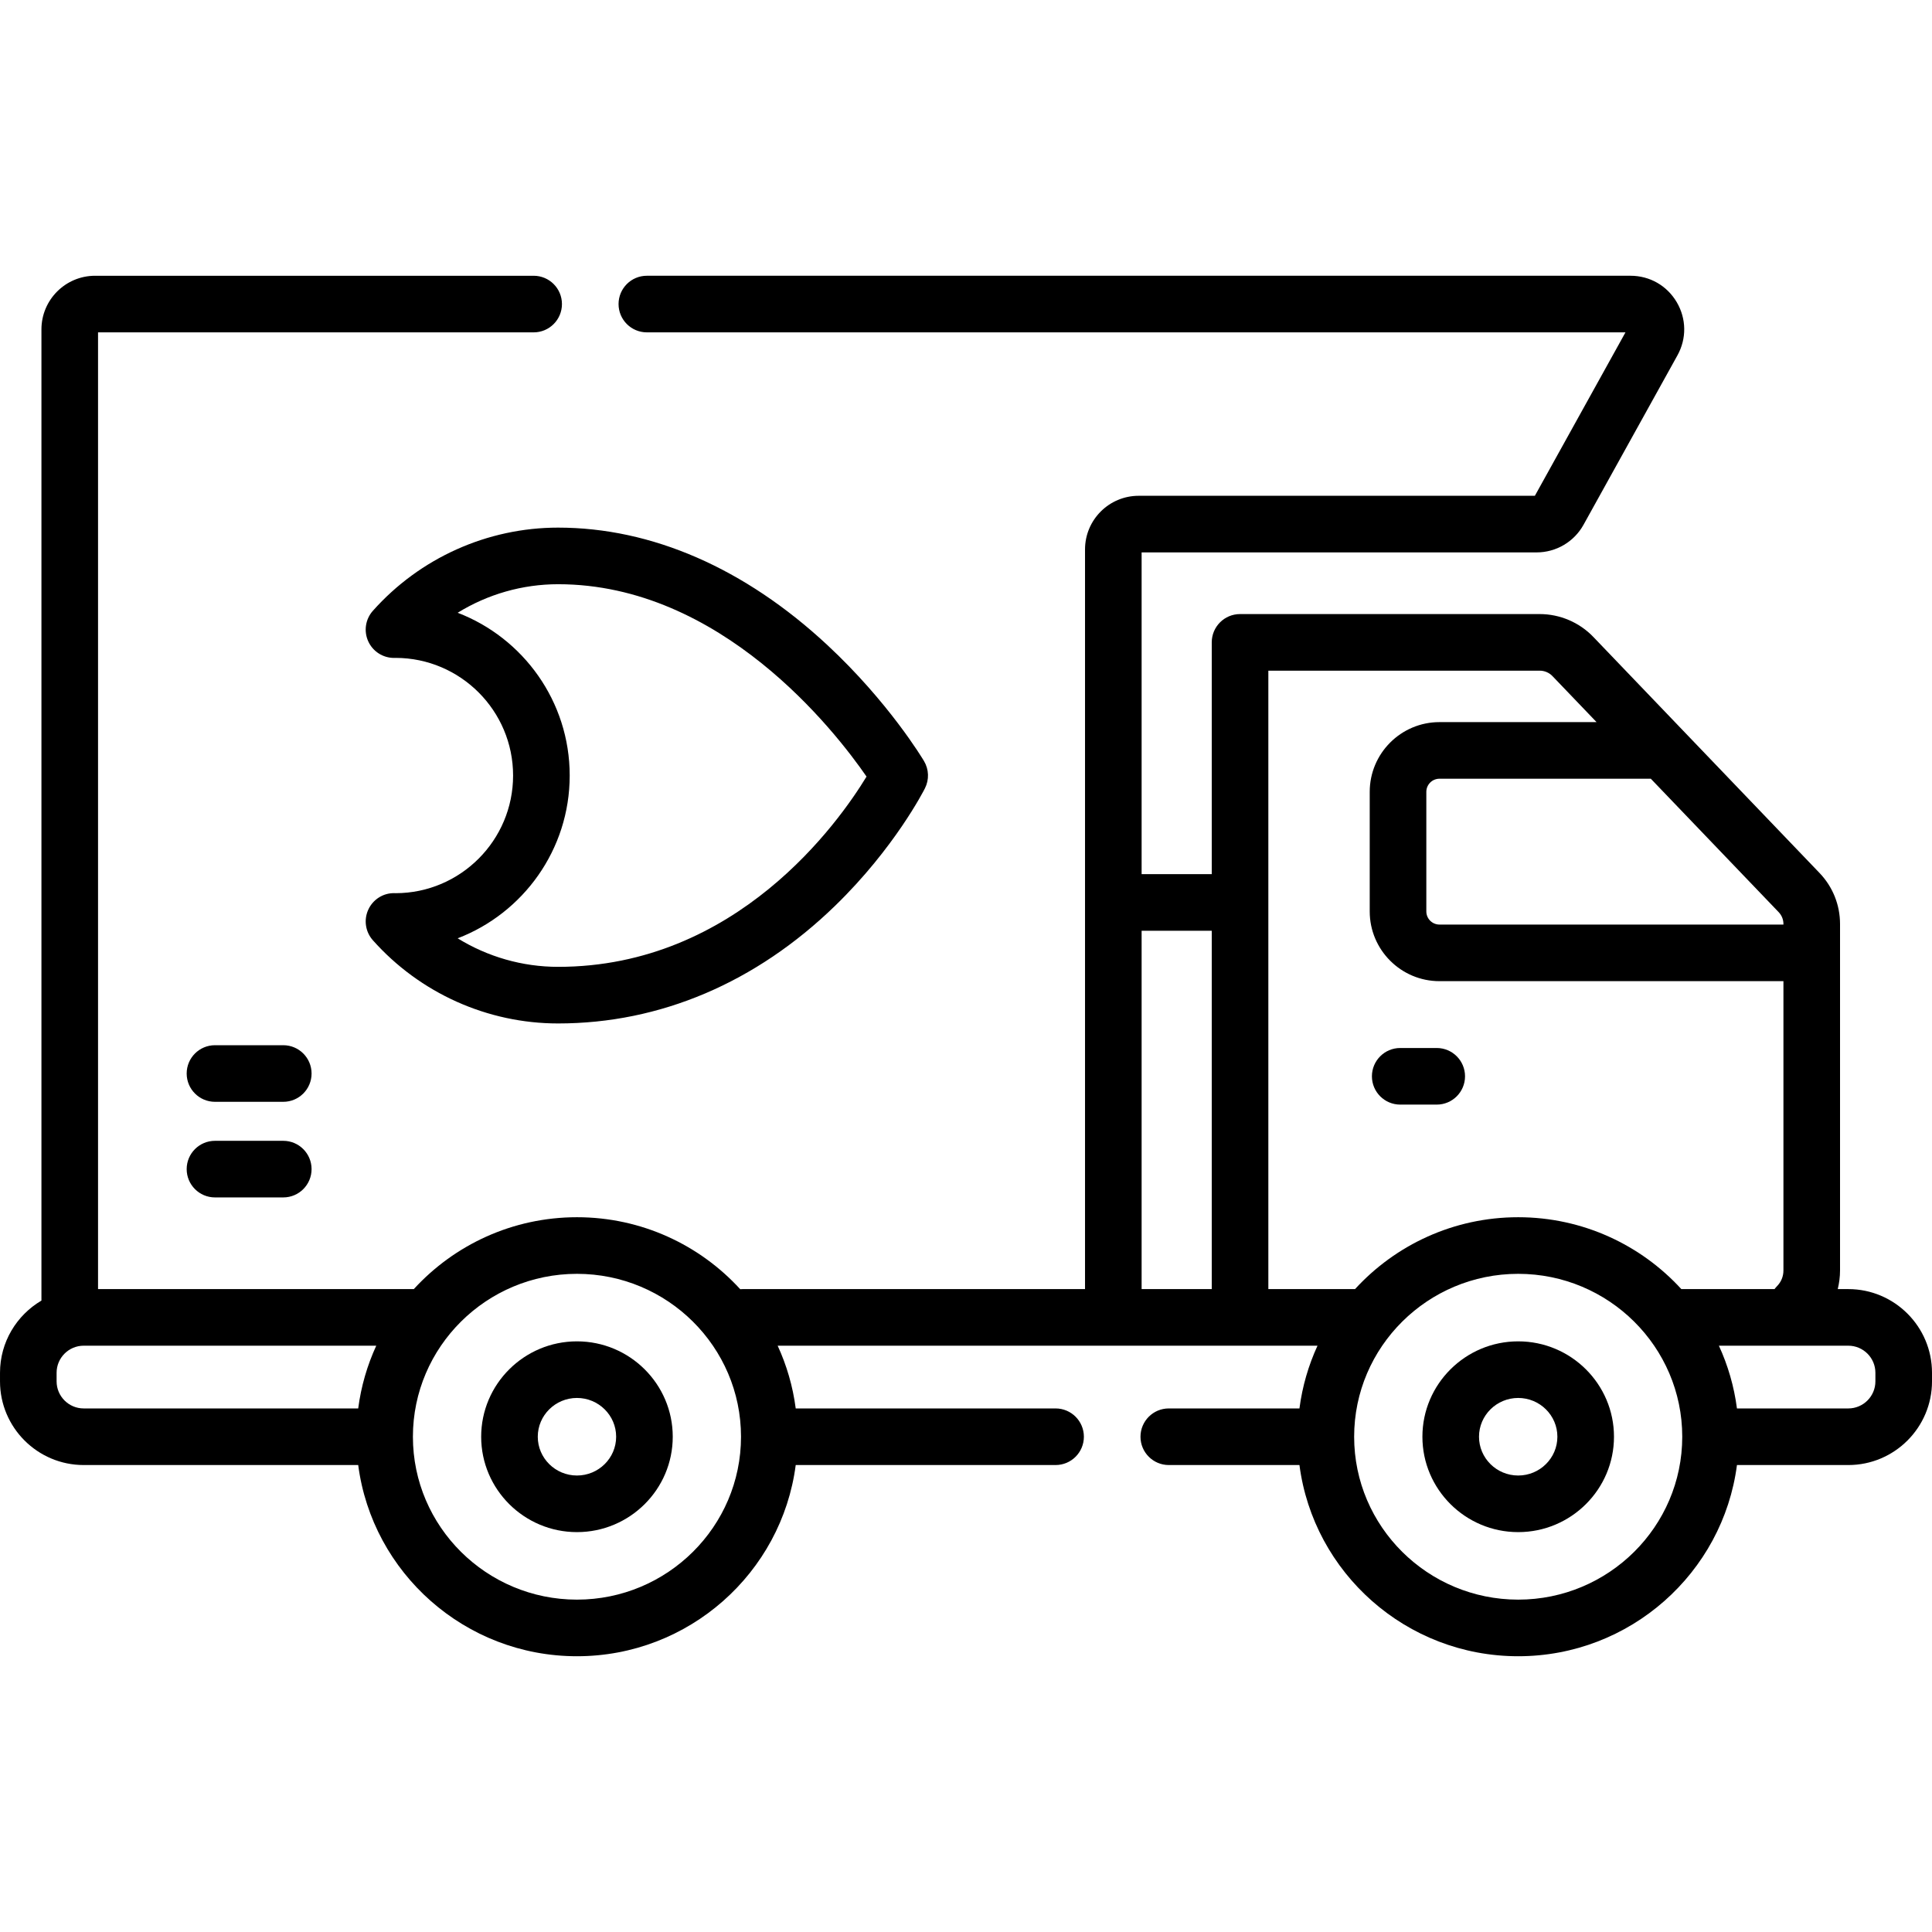 <svg id="Capa_1" enable-background="new 0 0 512 512" height="512" viewBox="0 0 512 512" width="512" xmlns="http://www.w3.org/2000/svg"><g><path d="m489.825 341.625h-2.803c.385-1.599.607-3.247.607-4.931v-91.822c0-5.063-1.93-9.865-5.433-13.522l-59.952-62.561c-3.686-3.848-8.861-6.054-14.201-6.054h-79.418c-4.143 0-7.5 3.358-7.5 7.5v61.422h-18.584v-85.265h104.678c5.164 0 9.927-2.805 12.43-7.321l24.886-44.891c2.466-4.448 2.396-9.72-.185-14.103-2.582-4.382-7.159-6.999-12.245-6.999h-260.683c-4.143 0-7.5 3.358-7.5 7.5s3.357 7.5 7.5 7.5h259.344l-24.011 43.313h-105.002c-7.837 0-14.212 6.375-14.212 14.211v196.021h-90.751c-.211 0-.418.014-.625.031-10.704-11.713-26.136-19.077-43.265-19.077-17.113 0-32.532 7.352-43.235 19.046h-83.685v-253.543h115.441c4.143 0 7.5-3.358 7.5-7.5s-3.357-7.5-7.5-7.5h-116.229c-7.837 0-14.212 6.375-14.212 14.211v257.379c-6.562 3.855-10.98 10.984-10.98 19.129v2.276c0 12.227 9.947 22.175 22.175 22.175h72.753c3.712 28.543 28.285 50.67 57.972 50.67s54.26-22.127 57.972-50.67h68.867c4.143 0 7.5-3.358 7.5-7.5s-3.357-7.5-7.5-7.5h-68.867c-.762-5.858-2.4-11.444-4.785-16.625h143.063c-2.384 5.181-4.023 10.767-4.785 16.625h-34.626c-4.143 0-7.5 3.358-7.5 7.5s3.357 7.5 7.5 7.5h34.626c3.712 28.543 28.285 50.67 57.972 50.67s54.26-22.127 57.972-50.67h29.515c12.228 0 22.175-9.948 22.175-22.175v-2.276c.001-12.227-9.946-22.174-22.174-22.174zm-474.825 24.45v-2.276c0-3.956 3.219-7.174 7.175-7.174h77.538c-2.384 5.181-4.023 10.767-4.785 16.625h-72.753c-3.956 0-7.175-3.219-7.175-7.175zm137.9 57.845c-23.972 0-43.475-19.366-43.475-43.17 0-23.805 19.503-43.171 43.475-43.171s43.475 19.366 43.475 43.171c0 23.804-19.503 43.17-43.475 43.17zm319.729-179.048v.148h-91.156c-1.92 0-3.481-1.561-3.481-3.481v-31.689c0-1.919 1.561-3.481 3.481-3.481h55.841c.054 0 .106-.007.159-.008l33.893 35.368c.815.85 1.263 1.966 1.263 3.143zm-170.088 1.786h18.584v94.967h-18.584zm33.584 94.967v-163.889h71.918c1.271 0 2.498.521 3.37 1.431l11.693 12.202h-41.634c-10.19 0-18.481 8.29-18.481 18.481v31.689c0 10.19 8.291 18.481 18.481 18.481h91.156v76.674c0 1.566-.605 3.043-1.705 4.158-.241.245-.454.505-.655.773h-24.697c-10.703-11.694-26.122-19.046-43.235-19.046s-32.531 7.352-43.235 19.046zm66.213 82.295c-23.972 0-43.475-19.366-43.475-43.17 0-23.805 19.503-43.171 43.475-43.171s43.475 19.366 43.475 43.171c0 23.804-19.503 43.17-43.475 43.17zm94.662-57.845c0 3.956-3.219 7.175-7.175 7.175h-29.515c-.762-5.858-2.4-11.444-4.785-16.625h34.3c3.956 0 7.175 3.219 7.175 7.174z"/><path d="m402.338 355.472c-13.997 0-25.385 11.339-25.385 25.278 0 13.938 11.388 25.277 25.385 25.277s25.385-11.339 25.385-25.277-11.388-25.278-25.385-25.278zm0 35.555c-5.727 0-10.385-4.61-10.385-10.277s4.658-10.278 10.385-10.278 10.385 4.611 10.385 10.278-4.658 10.277-10.385 10.277z"/><path d="m371.073 292.731h9.676c4.143 0 7.5-3.358 7.5-7.5s-3.357-7.5-7.5-7.5h-9.676c-4.143 0-7.5 3.358-7.5 7.5s3.358 7.5 7.5 7.5z"/><path d="m152.9 355.472c-13.997 0-25.384 11.339-25.384 25.278 0 13.938 11.387 25.277 25.384 25.277s25.385-11.339 25.385-25.277-11.387-25.278-25.385-25.278zm0 35.555c-5.726 0-10.384-4.61-10.384-10.277s4.658-10.278 10.384-10.278c5.727 0 10.385 4.611 10.385 10.278s-4.658 10.277-10.385 10.277z"/><path d="m104.863 236.703c-.125-.005-.249-.008-.375-.01-2.967-.054-5.672 1.696-6.899 4.397-1.228 2.701-.747 5.872 1.226 8.089 12.468 14.011 30.359 22.046 49.086 22.046 27.023 0 52.422-10.796 73.448-31.221 15.703-15.254 23.455-30.467 23.777-31.107 1.151-2.287 1.057-5.004-.252-7.205-.376-.632-9.386-15.65-25.627-30.759-21.876-20.352-46.548-31.109-71.347-31.109-18.727 0-36.618 8.035-49.086 22.046-1.973 2.217-2.453 5.388-1.226 8.089 1.218 2.679 3.889 4.397 6.828 4.397h.072c.115-.001.229-.004.374-.01 17.161.036 31.113 14.009 31.113 31.178.002 17.17-13.951 31.143-31.112 31.179zm16.422-74.315c7.928-4.892 17.134-7.564 26.615-7.564 43.188 0 73.385 38.869 81.741 50.979-7.39 12.151-34.43 50.422-81.741 50.422-9.482 0-18.688-2.671-26.615-7.564 17.345-6.652 29.691-23.48 29.691-43.137s-12.346-36.484-29.691-43.136z"/><path d="m75.069 276.992h-18.098c-4.143 0-7.5 3.358-7.5 7.5s3.357 7.5 7.5 7.5h18.099c4.143 0 7.5-3.358 7.5-7.5s-3.358-7.5-7.501-7.5z"/><path d="m75.069 302.329h-18.098c-4.143 0-7.5 3.358-7.5 7.5s3.357 7.5 7.5 7.5h18.099c4.143 0 7.5-3.358 7.5-7.5s-3.358-7.5-7.501-7.5z"/></g></svg>